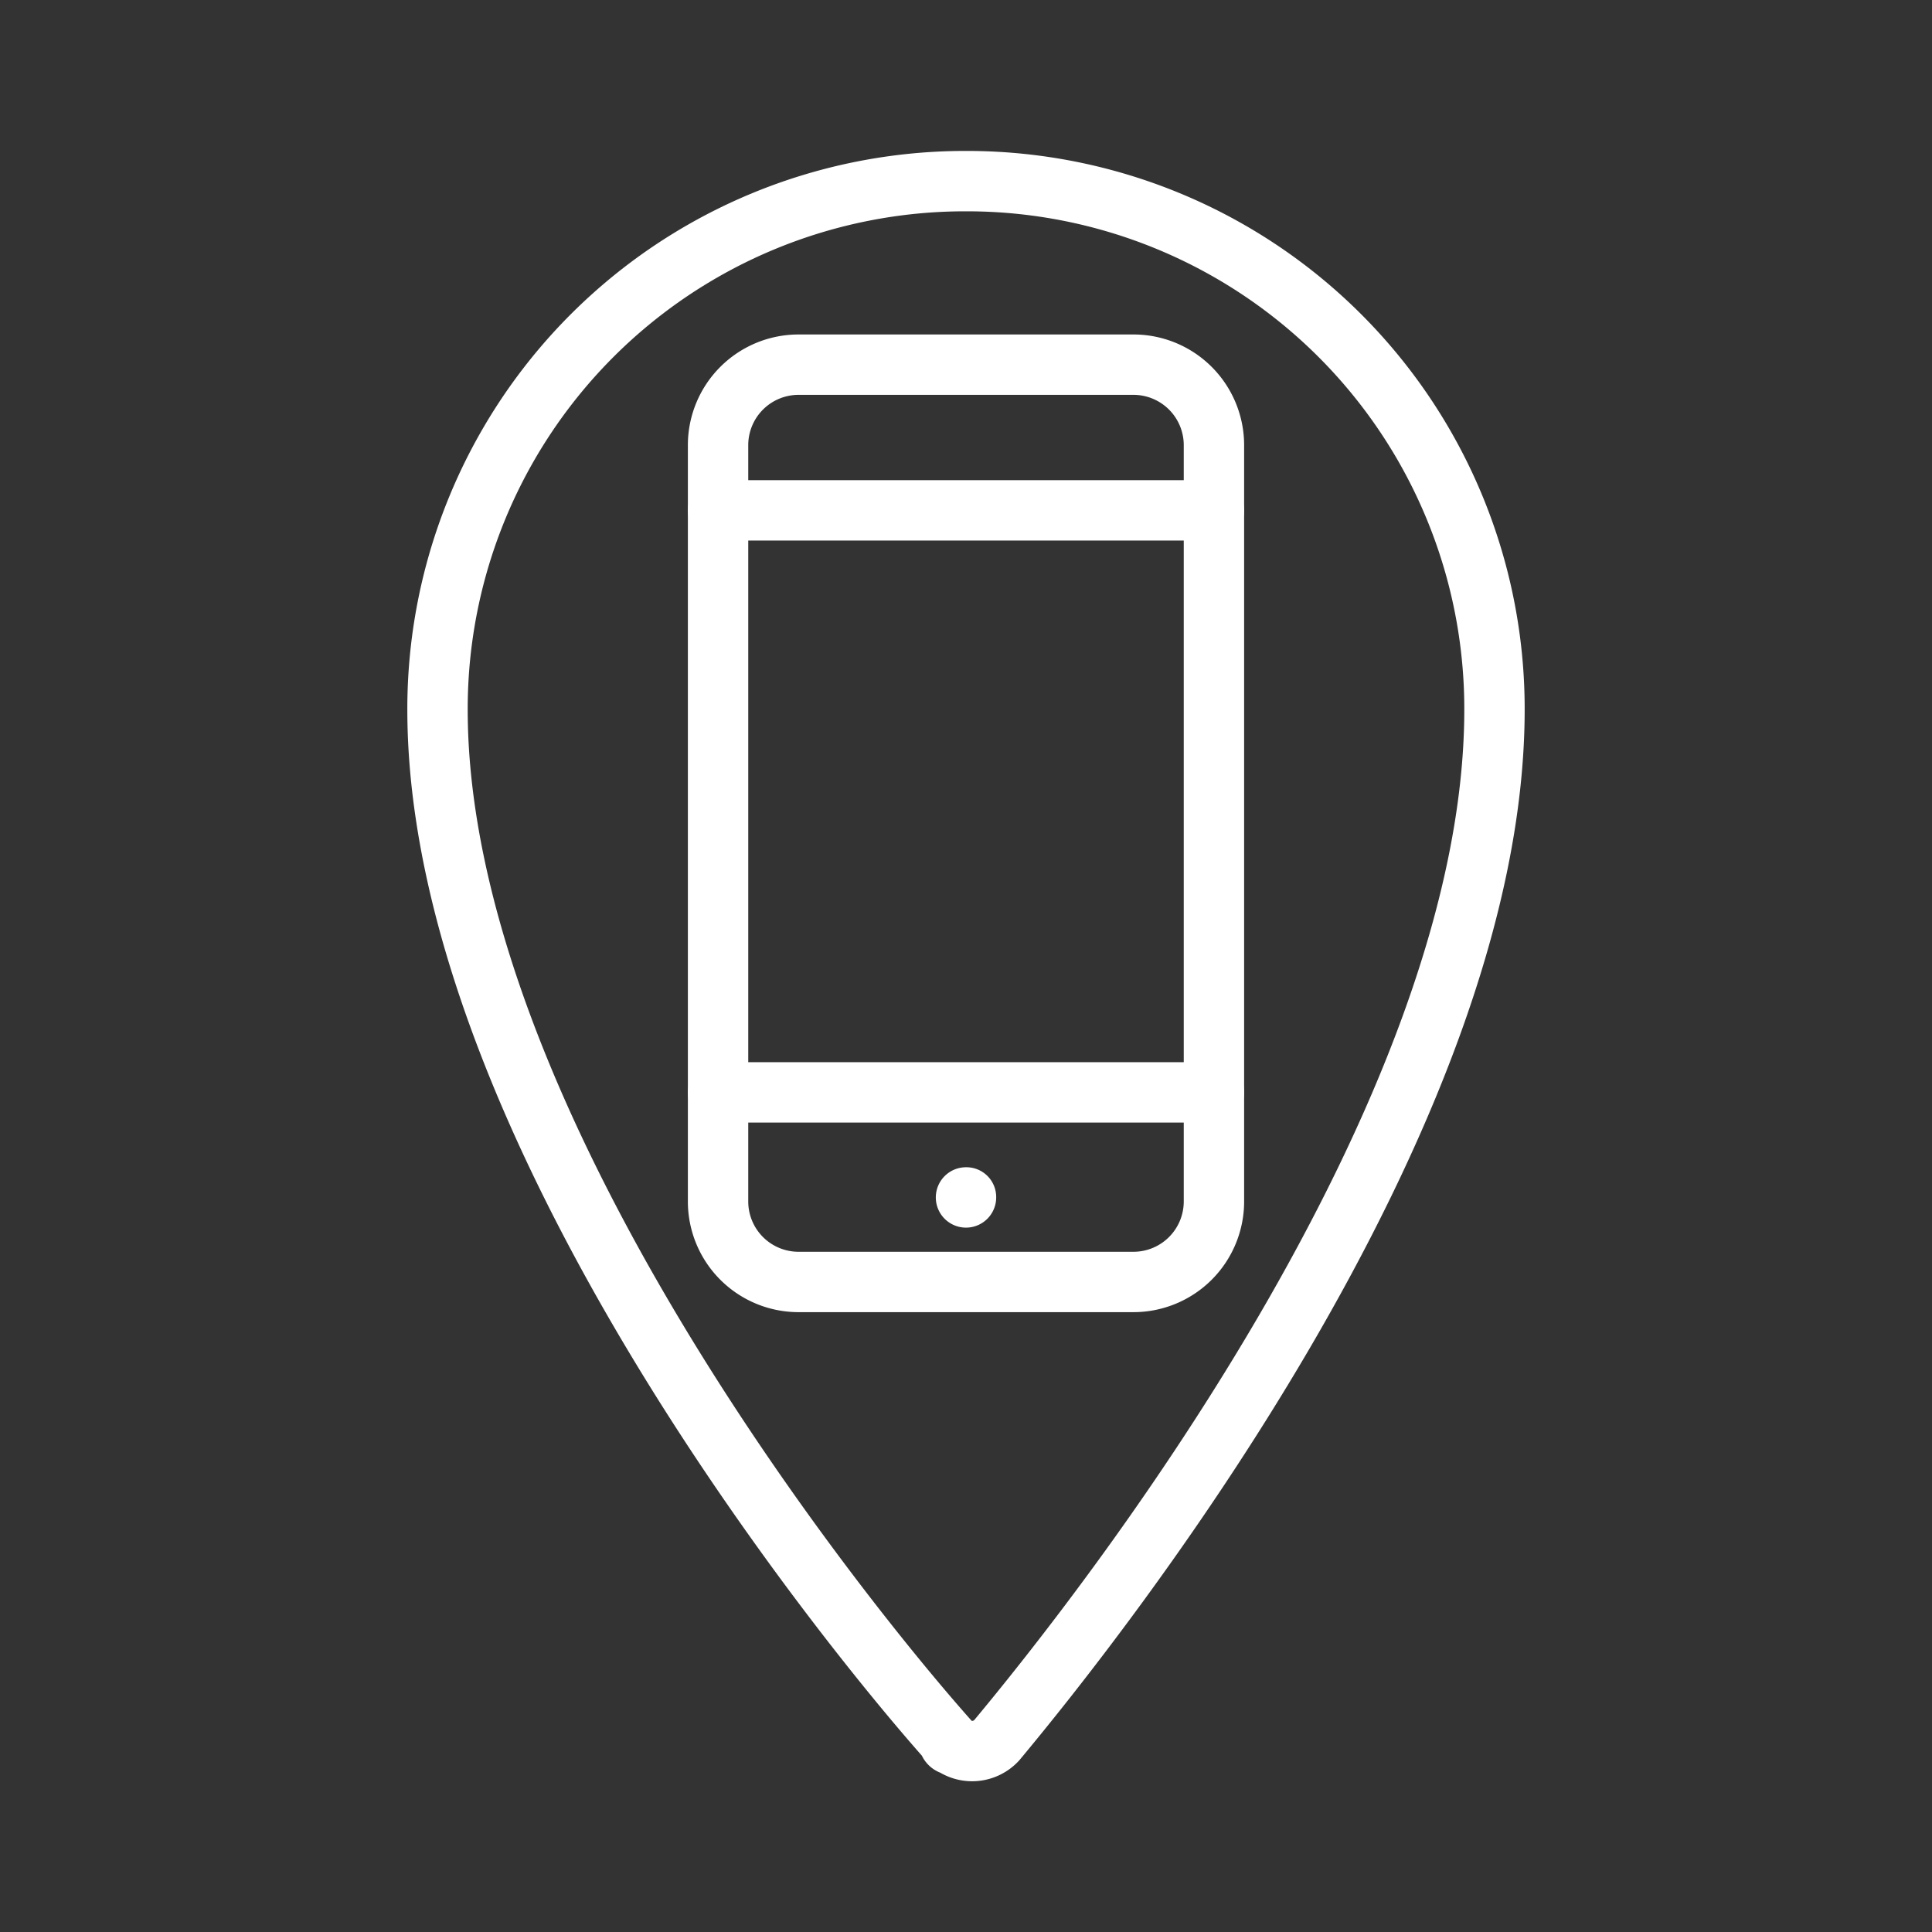 <ns0:svg xmlns:ns0="http://www.w3.org/2000/svg" viewBox="0 0 48 48" style="stroke-width:1.5px"><ns0:rect x="0" y="0" width="48" height="48" fill="#333333" stroke="none"/><ns0:defs style="stroke-width:1.5px"><ns0:style style="stroke-width:1.5px">.a{fill:#fff;}.b{fill:none;stroke:#fff;stroke-linecap:round;stroke-linejoin:round;}</ns0:style></ns0:defs><ns0:path class="a" d="M24,29a.75.75,0,1,0,.75.75A.74.74,0,0,0,24,29Z" style="stroke-width:1.5px" /><ns0:path class="b" d="M24,4.5A13.11,13.11,0,0,0,10.87,17.63c0,10.2,10.09,22.68,12.7,25.61a.1.1,0,0,0,.1.11.83.83,0,0,0,1.09-.11c2.5-3,12.37-15.41,12.37-25.61A13.11,13.11,0,0,0,24,4.5Zm6.16,25.35a2,2,0,0,1-2,2H19.84a2,2,0,0,1-2-2V11.06a2,2,0,0,1,2-2h8.32a2,2,0,0,1,2,2Z" style="stroke-width:1.5px" /><ns0:line class="b" x1="17.84" y1="12.68" x2="30.16" y2="12.68" style="stroke-width:1.5px" /><ns0:line class="b" x1="17.84" y1="27.14" x2="30.16" y2="27.14" style="stroke-width:1.5px" /></ns0:svg>